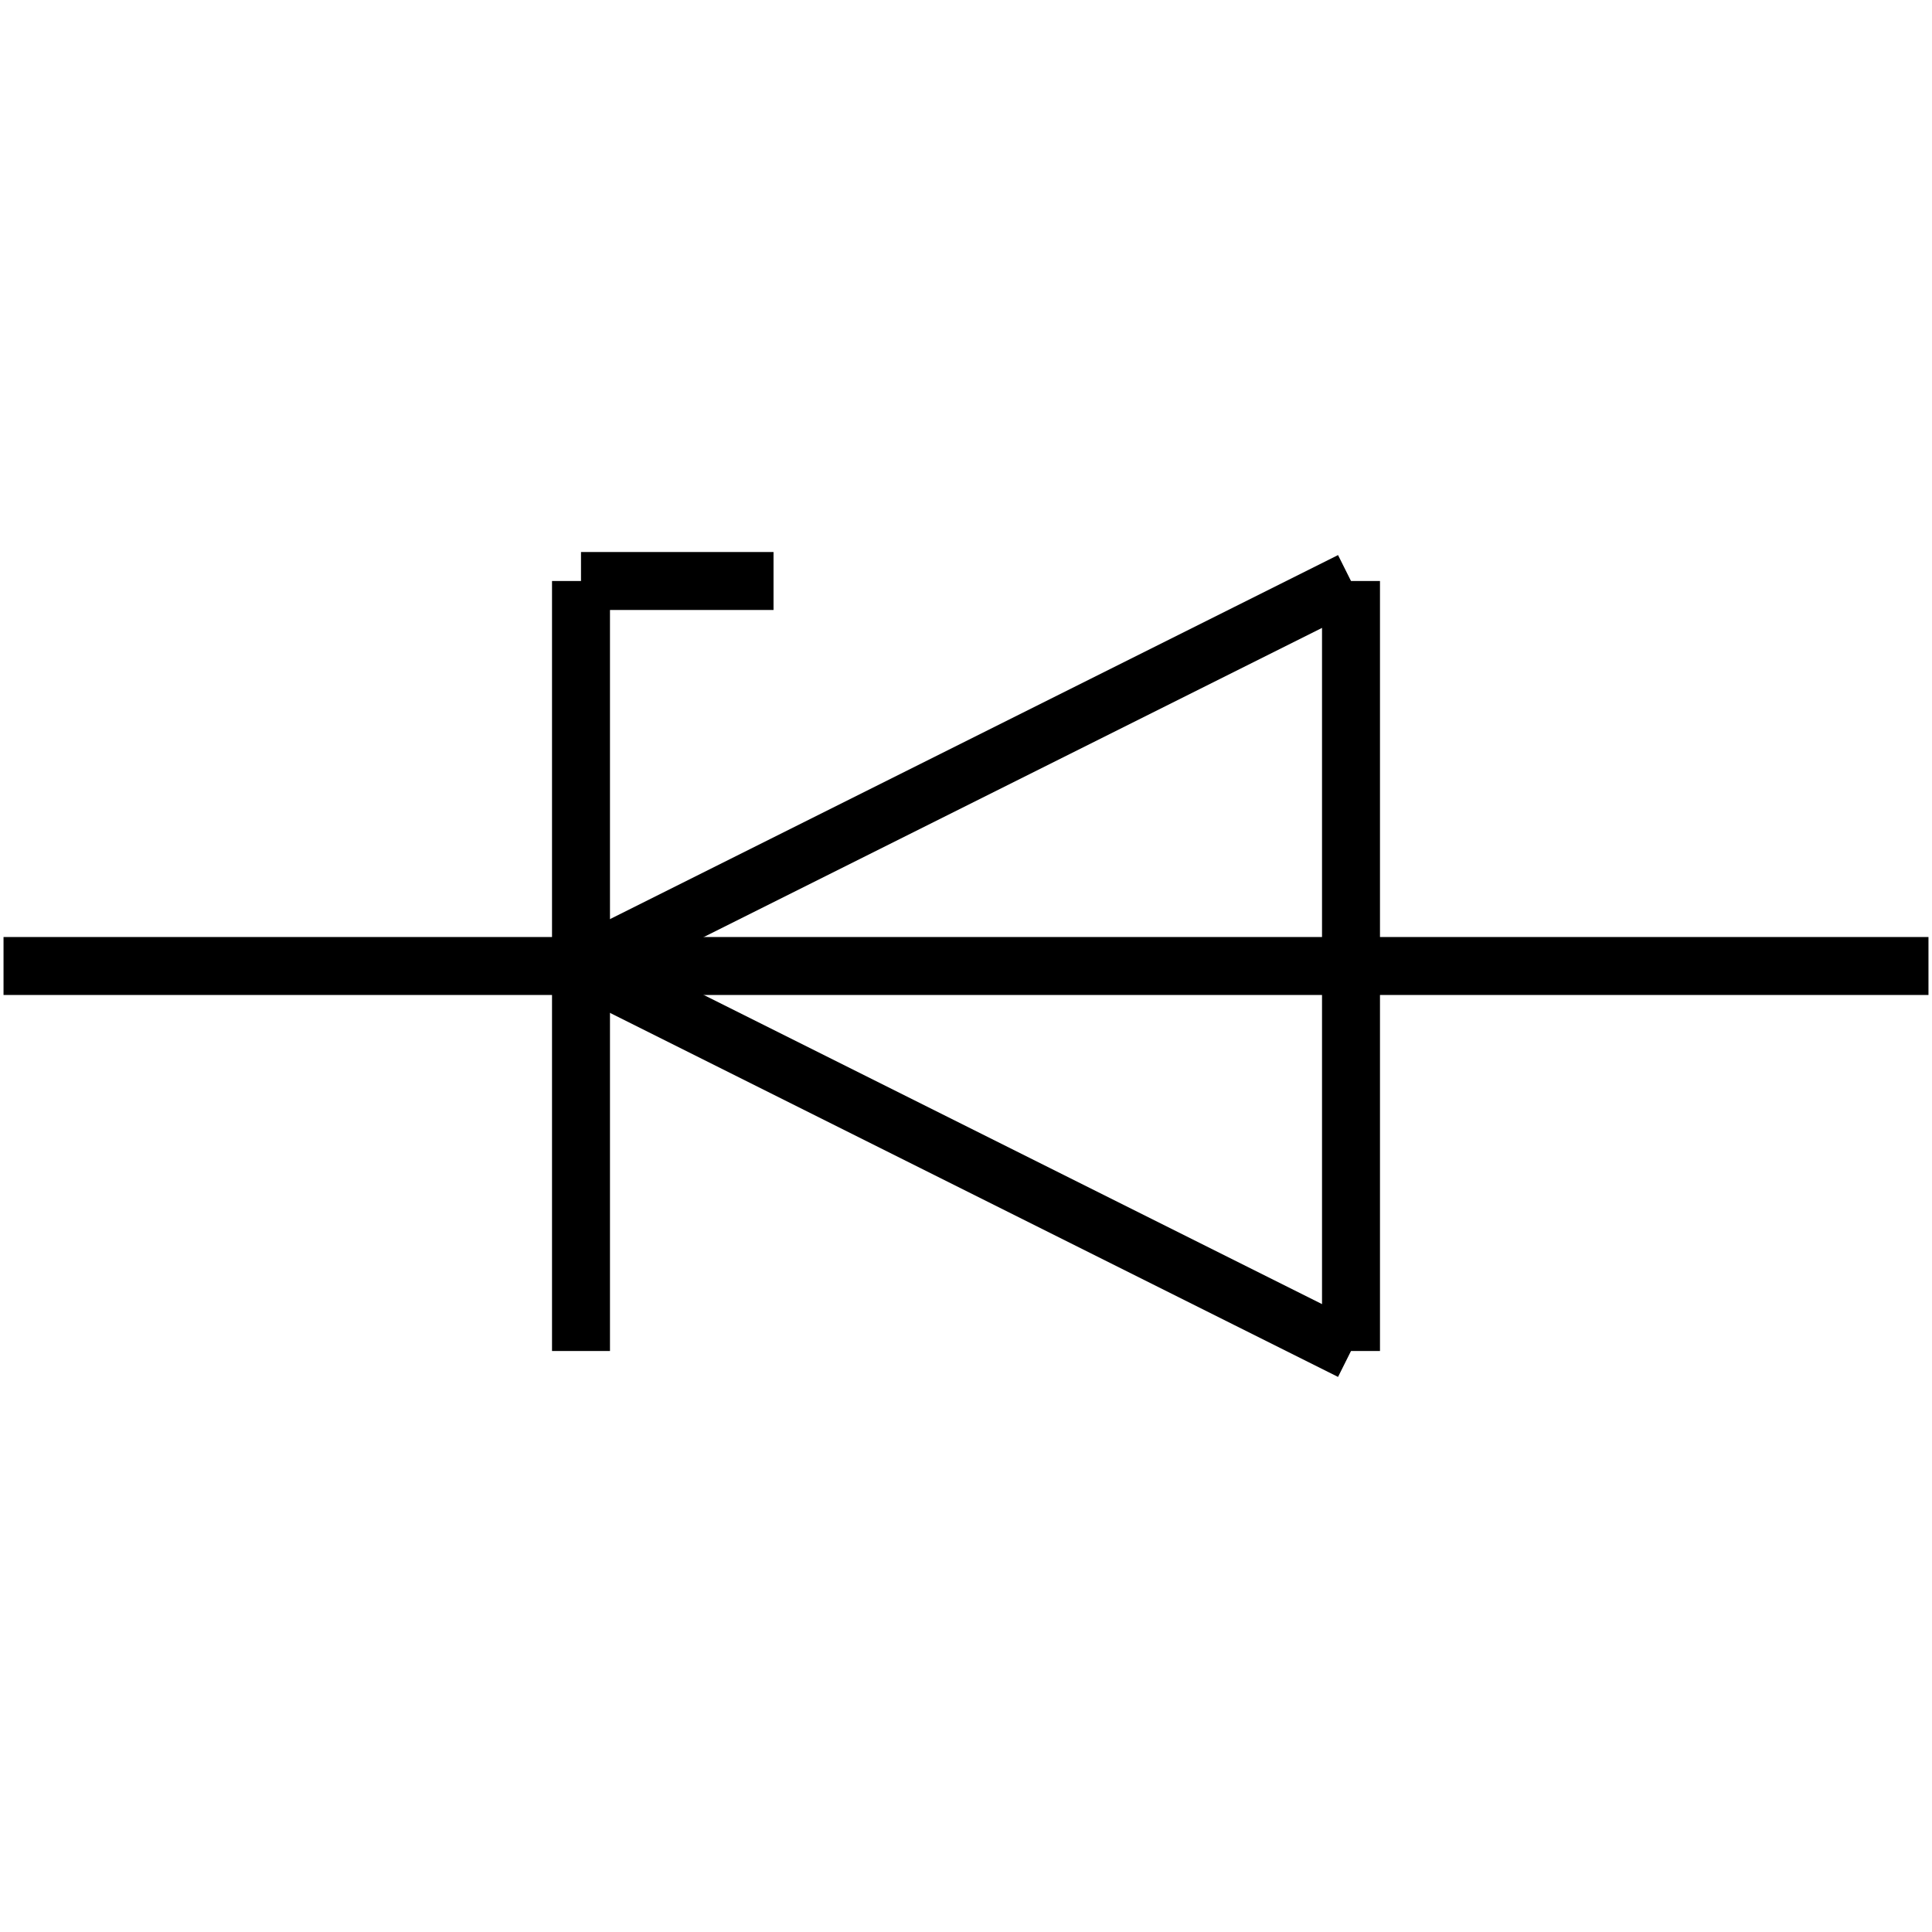 <?xml version="1.0" standalone="no"?><svg xmlns="http://www.w3.org/2000/svg" width="400.000" height="400.000" viewBox="0.0 0.0 400.000 400.000" version="1.1">
  <title>Produce by Acme CAD Converter</title>
  <desc>Produce by Acme CAD Converter</desc>
<g id="0" display="visible">
<g><path d="M399.27 200L0.73 200"
fill="none" stroke="black" stroke-width="12"/>
</g>
<g><path d="M120.29 200L279.71 120.29"
fill="none" stroke="black" stroke-width="12"/>
</g>
<g><path d="M279.71 120.29L279.71 279.71"
fill="none" stroke="black" stroke-width="12"/>
</g>
<g><path d="M279.71 279.71L120.29 200"
fill="none" stroke="black" stroke-width="12"/>
</g>
<g><path d="M120.29 120.29L120.29 279.71"
fill="none" stroke="black" stroke-width="12"/>
</g>
<g><path d="M120.29 120.29L160.15 120.29"
fill="none" stroke="black" stroke-width="12"/>
</g>
</g>
</svg>
